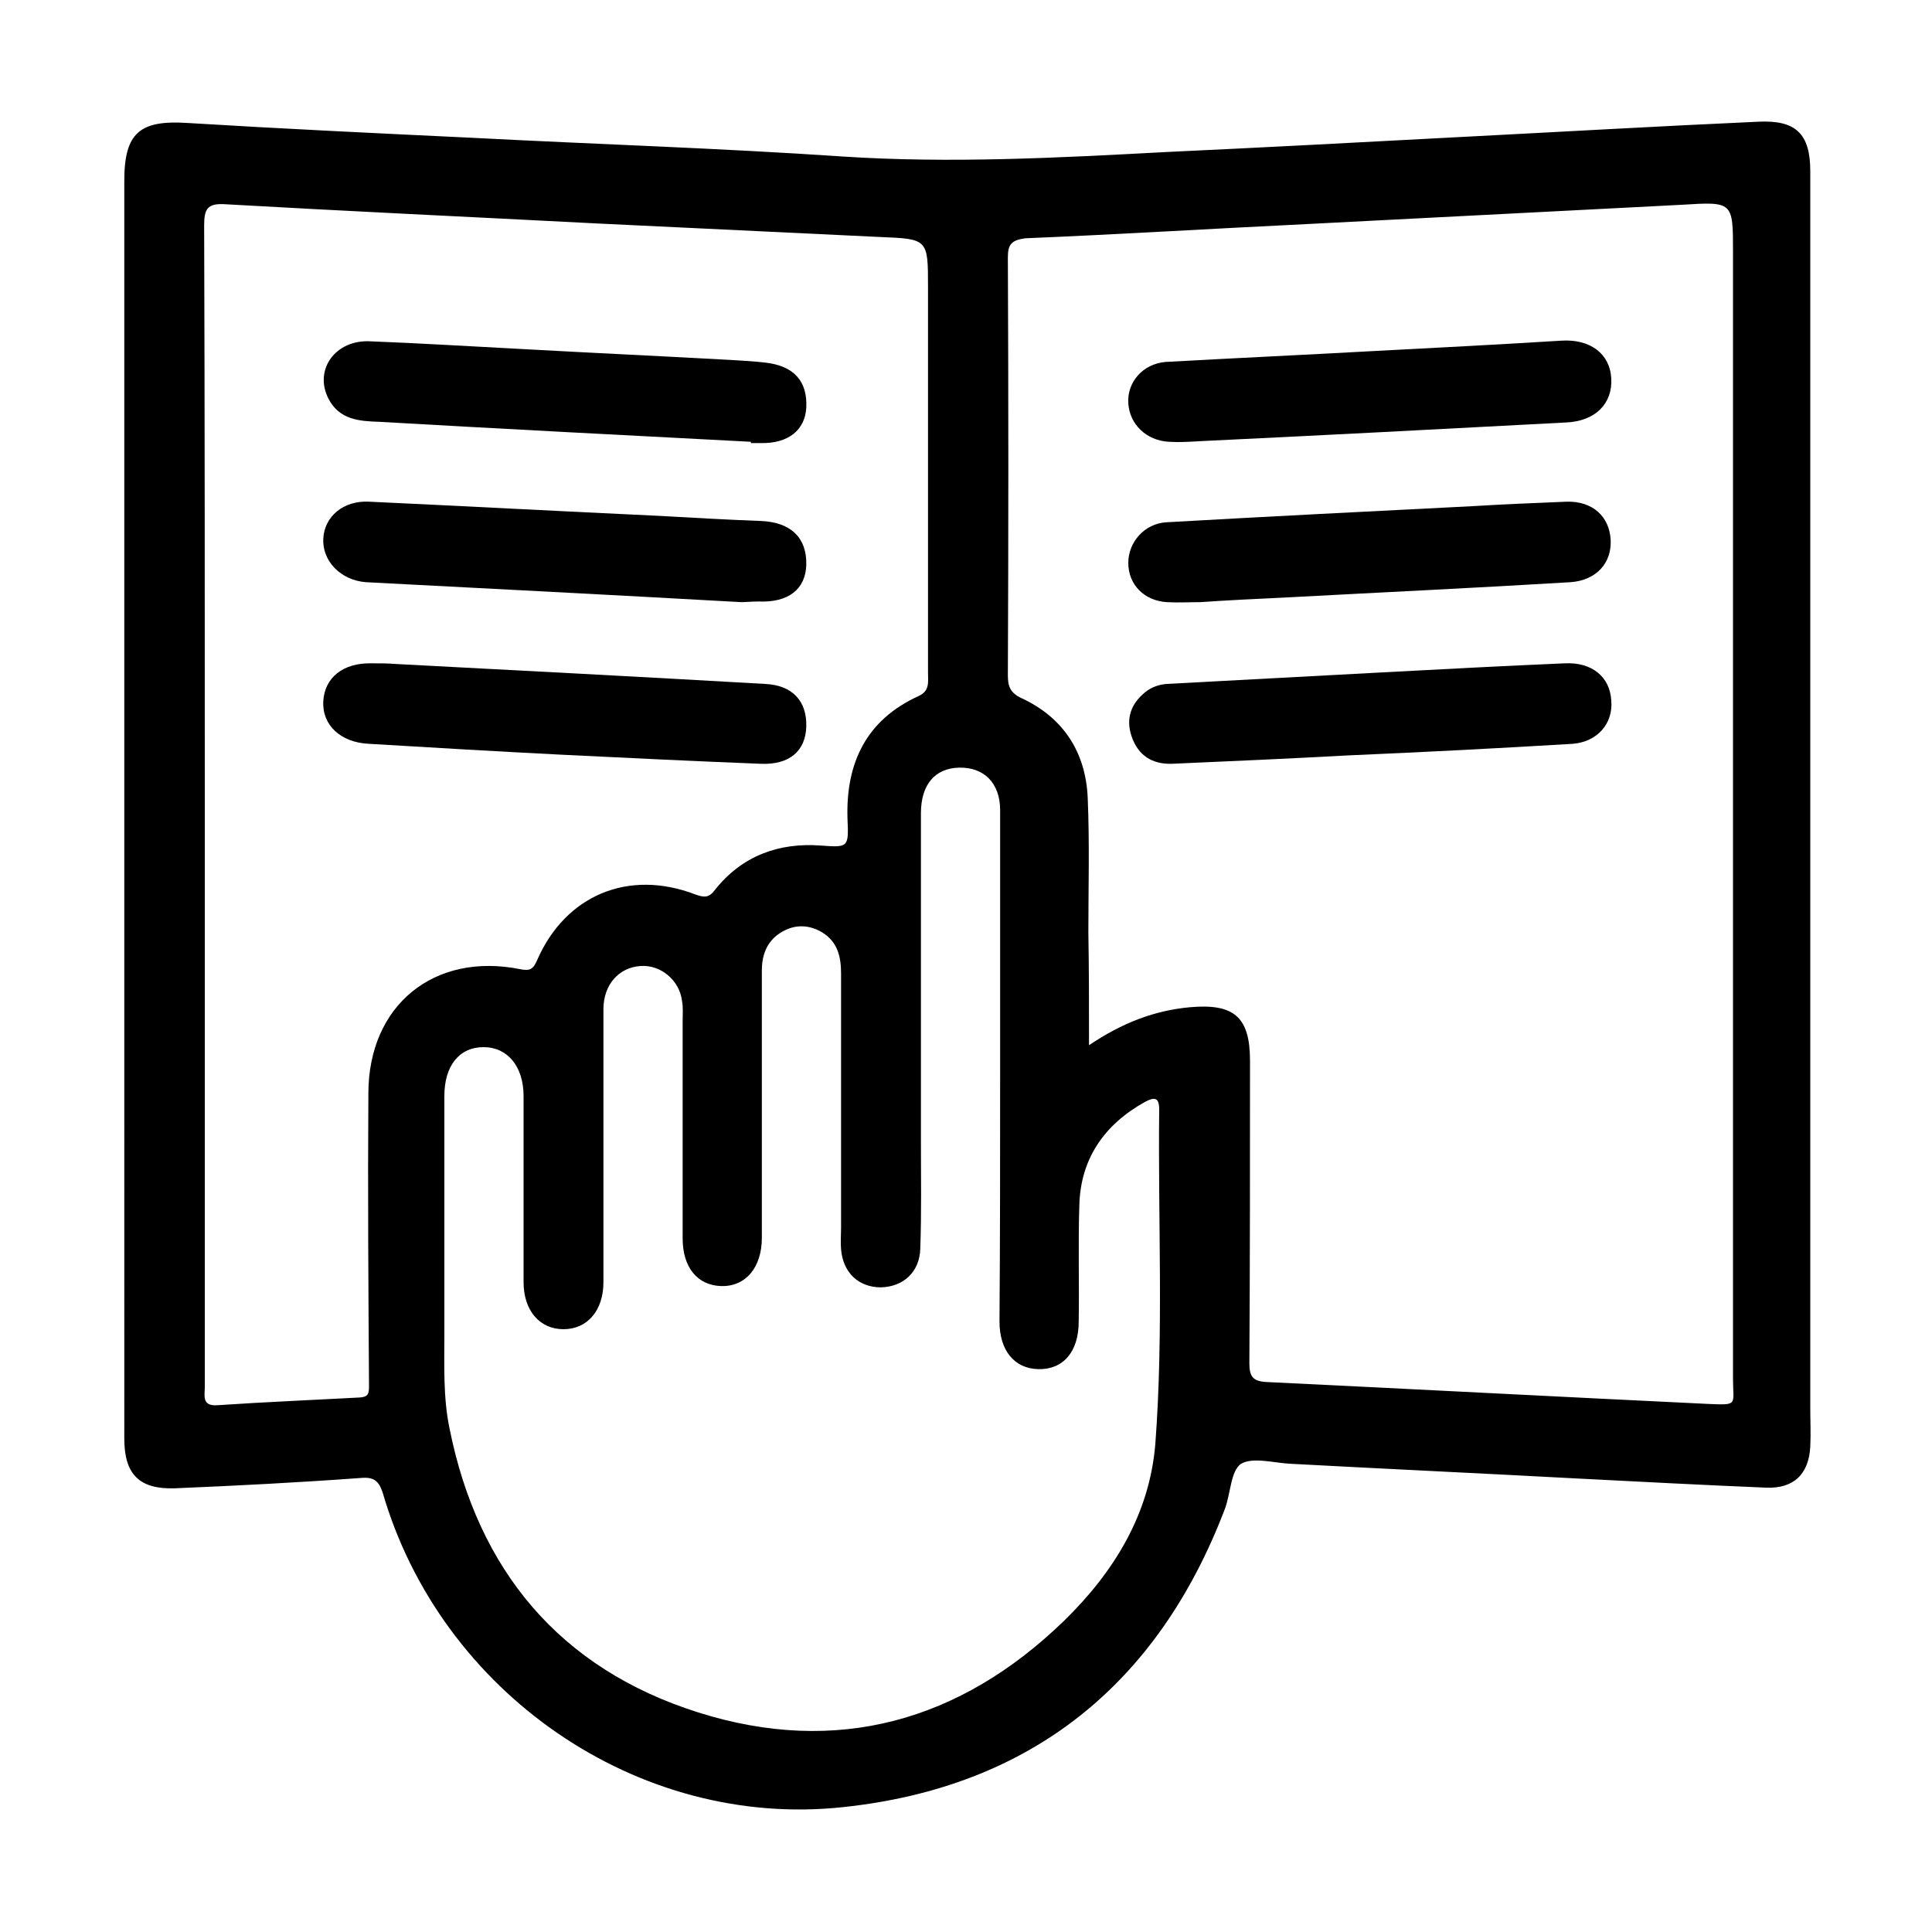 <?xml version="1.0" encoding="utf-8"?>
<!-- Generator: Adobe Illustrator 28.3.0, SVG Export Plug-In . SVG Version: 6.00 Build 0)  -->
<svg version="1.1" id="Capa_1" xmlns="http://www.w3.org/2000/svg" xmlns:xlink="http://www.w3.org/1999/xlink" x="0px" y="0px"
	 viewBox="0 0 30 30" style="enable-background:new 0 0 30 30;" xml:space="preserve">
<style type="text/css">
	.st0{fill:#EBC3A9;}
	.st1{fill:url(#SVGID_00000183970979652999547620000009508268927464308141_);}
	.st2{fill:url(#SVGID_00000173135553521317925680000004905723499994283169_);}
	.st3{fill:url(#SVGID_00000104673297640778782300000009894742287187253400_);}
	.st4{fill:url(#SVGID_00000096760044395397090600000017805532265371640997_);}
	.st5{fill:url(#SVGID_00000144335242685586407150000012663221239947512229_);}
	.st6{fill:#151616;}
	.st7{fill:#161617;}
	.st8{fill:#171717;}
	.st9{fill:#171718;}
	.st10{fill:#181818;}
	.st11{fill:#181919;}
	.st12{fill:#191919;}
	.st13{fill:#191A1A;}
	.st14{fill:#1A1A1B;}
	.st15{fill:#1A1B1B;}
	.st16{fill:#1B1B1C;}
	.st17{fill:#1C1C1C;}
	.st18{fill:#1C1C1D;}
	.st19{fill:#1D1D1D;}
	.st20{fill:#1D1D1E;}
	.st21{fill:#1E1E1E;}
	.st22{fill:#1E1E1F;}
	.st23{fill:#1F1F1F;}
	.st24{fill:#1F2020;}
	.st25{fill:#202020;}
	.st26{fill:#212121;}
	.st27{fill:#222222;}
	.st28{fill:#232323;}
	.st29{fill:#242424;}
	.st30{fill:#131519;}
	.st31{fill:#13151A;}
	.st32{fill:#14161B;}
	.st33{fill:#15161C;}
	.st34{fill:#15161D;}
	.st35{fill:#15171D;}
	.st36{fill:#16171E;}
	.st37{fill:#16171F;}
	.st38{fill:#161820;}
	.st39{fill:#171820;}
	.st40{fill:#171821;}
	.st41{fill:#171822;}
	.st42{fill:#181823;}
	.st43{fill:#181924;}
	.st44{fill:#181925;}
	.st45{fill:#191926;}
	.st46{fill:#191927;}
	.st47{fill:#191928;}
	.st48{fill:#191929;}
	.st49{fill:#191A2A;}
	.st50{fill:#1A1A2A;}
	.st51{opacity:0;fill:#1F1F35;}
	.st52{opacity:0.038;fill:#202038;}
	.st53{opacity:0.077;fill:#21213A;}
	.st54{opacity:0.115;fill:#21233D;}
	.st55{opacity:0.154;fill:#22243F;}
	.st56{opacity:0.192;fill:#232542;}
	.st57{opacity:0.231;fill:#232744;}
	.st58{opacity:0.269;fill:#242847;}
	.st59{opacity:0.308;fill:#252949;}
	.st60{opacity:0.346;fill:#252B4C;}
	.st61{opacity:0.385;fill:#262C4F;}
	.st62{opacity:0.423;fill:#272D51;}
	.st63{opacity:0.462;fill:#272E54;}
	.st64{opacity:0.5;fill:#283056;}
	.st65{opacity:0.538;fill:#283159;}
	.st66{opacity:0.577;fill:#29325C;}
	.st67{opacity:0.615;fill:#29345F;}
	.st68{opacity:0.654;fill:#2A3562;}
	.st69{opacity:0.692;fill:#2A3765;}
	.st70{opacity:0.731;fill:#2B3868;}
	.st71{opacity:0.769;fill:#2B396B;}
	.st72{opacity:0.808;fill:#2B3B6E;}
	.st73{opacity:0.846;fill:#2C3C71;}
	.st74{opacity:0.885;fill:#2C3E74;}
	.st75{opacity:0.923;fill:#2D3F77;}
	.st76{opacity:0.962;fill:#2D417A;}
	.st77{fill:#2D427D;}
	.st78{opacity:0;fill:#1F2439;}
	.st79{opacity:0.038;fill:#20253A;}
	.st80{opacity:0.077;fill:#20263B;}
	.st81{opacity:0.115;fill:#21263C;}
	.st82{opacity:0.154;fill:#21273E;}
	.st83{opacity:0.192;fill:#21273F;}
	.st84{opacity:0.231;fill:#222840;}
	.st85{opacity:0.269;fill:#222841;}
	.st86{opacity:0.308;fill:#232842;}
	.st87{opacity:0.346;fill:#232943;}
	.st88{opacity:0.385;fill:#242A45;}
	.st89{opacity:0.423;fill:#242A46;}
	.st90{opacity:0.462;fill:#242A47;}
	.st91{opacity:0.5;fill:#252B48;}
	.st92{opacity:0.538;fill:#252B49;}
	.st93{opacity:0.577;fill:#262C4A;}
	.st94{opacity:0.615;fill:#262C4C;}
	.st95{opacity:0.654;fill:#262D4D;}
	.st96{opacity:0.692;fill:#272D4E;}
	.st97{opacity:0.731;fill:#272E4F;}
	.st98{opacity:0.769;fill:#282E50;}
	.st99{opacity:0.808;fill:#282E51;}
	.st100{opacity:0.846;fill:#282F52;}
	.st101{opacity:0.885;fill:#292F54;}
	.st102{opacity:0.923;fill:#293055;}
	.st103{opacity:0.962;fill:#2A3056;}
	.st104{fill:#2A3057;}
	.st105{fill:#C0BCAA;}
	.st106{fill:#7B7668;}
	.st107{fill:#939393;}
	.st108{fill:#8EB73C;}
	.st109{stroke:#000000;stroke-width:1.5;stroke-miterlimit:10;}
	.st110{fill:#FFFFFF;}
	.st111{fill:#67696A;}
	.st112{fill:#616160;}
	.st113{fill:#A7C34A;}
	.st114{fill:#4F4F4F;}
	.st115{fill:#B1B1B0;}
	.st116{fill:#878787;}
	.st117{fill:#D8D8D8;}
	.st118{fill:#EFEED5;}
	.st119{fill:#696969;}
	.st120{fill:#EFEFEF;}
	.st121{fill:#5B5A5A;}
	.st122{fill:#3F331D;}
	.st123{fill:#445468;}
	.st124{fill:#4F6F93;}
	.st125{fill:#543821;}
	.st126{fill:#EFCDB5;}
	.st127{clip-path:url(#SVGID_00000062914656918723577720000006087854160330347943_);fill:#7D6123;}
	.st128{clip-path:url(#SVGID_00000052105801500818454740000005889487517763300509_);fill:#7D6123;}
	.st129{opacity:0.75;fill:#FFFFFF;}
	.st130{clip-path:url(#SVGID_00000180360708325814043840000000730031634247726250_);}
	.st131{fill:#84A33B;}
	.st132{clip-path:url(#SVGID_00000062892589041412046690000006088694242150607765_);}
	.st133{fill:#8EB73D;}
	.st134{fill:none;stroke:#8EB73D;stroke-width:0.362;stroke-linecap:round;stroke-linejoin:round;stroke-miterlimit:10;}
	.st135{fill:#B1B0B0;}
	.st136{fill:#E0E1E4;}
	.st137{fill:none;stroke:#4F4F4E;stroke-width:0.622;stroke-linecap:round;stroke-miterlimit:10;}
	.st138{fill:#F7E3C4;}
	.st139{fill:#685C50;}
	.st140{fill:#C7C6C6;}
	.st141{fill:#C5C5C5;}
	.st142{fill:#D7D7D8;}
	.st143{fill:#373737;}
	.st144{fill:#F6E3CC;}
	.st145{fill:#D88454;}
	.st146{fill:#424242;}
	.st147{fill:#5F7799;}
	.st148{fill:#DE986F;}
	.st149{fill:#0C0C0D;}
	.st150{clip-path:url(#SVGID_00000071543526106953567150000004584205633972829315_);}
	.st151{clip-path:url(#SVGID_00000094598165492365157980000016855104347087633821_);fill:#7D6123;}
	.st152{clip-path:url(#SVGID_00000086673074820975968450000005011512967837144707_);fill:#7D6123;}
	.st153{fill:#E6B59B;}
	.st154{fill:#7CAFE0;}
	.st155{clip-path:url(#SVGID_00000083794371768780272180000002267317163291165103_);}
	.st156{fill:none;stroke:#6D6D6D;stroke-linecap:round;stroke-linejoin:round;stroke-miterlimit:10;}
	.st157{fill:none;stroke:#6D6D6D;stroke-linejoin:bevel;stroke-miterlimit:10;}
	.st158{opacity:0.15;fill:#08090A;}
	.st159{fill:#E9BA77;}
	.st160{fill:#657834;}
	.st161{fill:#E09F76;}
	.st162{fill:#DC928C;}
	.st163{fill:none;}
	.st164{fill-rule:evenodd;clip-rule:evenodd;fill:#657834;}
	.st165{fill-rule:evenodd;clip-rule:evenodd;fill:#08090A;}
	.st166{fill:#96BB3A;}
	.st167{fill:#89A33A;}
	.st168{fill:#7F7F80;}
	.st169{fill:#E5E5E5;}
	.st170{fill:#BBCC45;}
	.st171{fill:#BFBFBF;}
	.st172{fill:#A67C52;}
	.st173{fill:#828282;}
	.st174{fill:#C69C6D;}
	.st175{fill:#201F38;}
	.st176{fill:#199C9B;}
	.st177{fill:#6D6D6D;}
	.st178{opacity:0.32;fill:#201F38;}
	.st179{fill:#404044;}
	.st180{fill:#323149;}
	
		.st181{fill:url(#SVGID_00000182501876195066189100000005402857885969661332_);stroke:#585857;stroke-width:4;stroke-miterlimit:10;}
	.st182{fill:#E6B18D;}
	.st183{opacity:0.03;fill:#08090A;}
	.st184{fill:#507BB5;}
	.st185{opacity:0.1;fill:#08090A;}
	.st186{opacity:0.06;fill:#08090A;}
	.st187{fill:#304678;}
	.st188{fill:#5490B5;}
	.st189{fill:#C75E6D;}
	.st190{opacity:0.08;fill:#08090A;}
	.st191{opacity:0.07;fill:#08090A;}
	.st192{opacity:0.4;fill:#FFFFFF;}
	.st193{fill:#22303C;}
	.st194{fill:#C7373A;}
	.st195{fill:#2F333A;}
	.st196{fill:url(#SVGID_00000110457253765665696290000006464021220878220184_);}
	.st197{fill:url(#SVGID_00000022551467196042966570000001445118350223962281_);}
	.st198{fill:url(#SVGID_00000011011045654449865670000004199391410759764378_);}
	.st199{fill:url(#SVGID_00000008850273937782957220000012910516878405872282_);}
	.st200{fill:url(#SVGID_00000161611444843041159270000016824422968182569125_);}
	.st201{fill:#C63234;}
	.st202{fill:url(#SVGID_00000018238882029486819560000004742046717215146637_);}
	.st203{fill:url(#SVGID_00000097489571649025872280000002908786875640073651_);}
	.st204{fill:url(#SVGID_00000096777954300454062450000003635809567199306390_);}
	.st205{fill:url(#SVGID_00000069386379354765083930000013265905846908058289_);}
	.st206{fill:url(#SVGID_00000129885772585825651980000007858696005426271914_);}
	.st207{fill:url(#SVGID_00000026868738634851284110000015246357798267613628_);}
	.st208{fill:url(#SVGID_00000142892013233534039240000007851147764049872538_);}
	.st209{fill:url(#SVGID_00000171716079271689987740000016062253098354707331_);}
	.st210{fill:url(#SVGID_00000061464362506750349020000006482434611467939253_);}
	.st211{fill:url(#SVGID_00000075159460684305629640000003113624790046408843_);}
	.st212{fill:#38332F;}
	.st213{stroke:#FFFFFF;stroke-miterlimit:10;}
	.st214{fill:none;stroke:#000000;stroke-width:2;stroke-miterlimit:10;}
	.st215{fill-rule:evenodd;clip-rule:evenodd;fill:#E0E06A;}
	.st216{fill-rule:evenodd;clip-rule:evenodd;fill:url(#SVGID_00000081613318943422565320000016517052902190556829_);}
	.st217{fill-rule:evenodd;clip-rule:evenodd;fill:#FFFFFF;}
	.st218{fill-rule:evenodd;clip-rule:evenodd;fill:#FEFEFE;}
	.st219{fill-rule:evenodd;clip-rule:evenodd;fill:#FDFDFD;}
	.st220{fill-rule:evenodd;clip-rule:evenodd;fill:#FCFCFC;}
	.st221{fill-rule:evenodd;clip-rule:evenodd;fill:#FBFBFB;}
	.st222{fill-rule:evenodd;clip-rule:evenodd;fill:#FAFAFA;}
	.st223{fill-rule:evenodd;clip-rule:evenodd;fill:#F9FAFA;}
	.st224{fill-rule:evenodd;clip-rule:evenodd;fill:#F9F9F9;}
	.st225{fill-rule:evenodd;clip-rule:evenodd;fill:#F8F8F8;}
	.st226{fill-rule:evenodd;clip-rule:evenodd;fill:#F7F7F8;}
	.st227{fill-rule:evenodd;clip-rule:evenodd;fill:#F7F7F7;}
	.st228{fill-rule:evenodd;clip-rule:evenodd;fill:#F6F6F6;}
	.st229{fill-rule:evenodd;clip-rule:evenodd;fill:#F5F5F5;}
	.st230{fill-rule:evenodd;clip-rule:evenodd;fill:#F4F4F5;}
	.st231{fill-rule:evenodd;clip-rule:evenodd;fill:#F4F4F4;}
	.st232{fill-rule:evenodd;clip-rule:evenodd;fill:#F3F3F3;}
	.st233{fill-rule:evenodd;clip-rule:evenodd;fill:#F2F2F2;}
	.st234{fill-rule:evenodd;clip-rule:evenodd;fill:#F1F1F2;}
	.st235{fill-rule:evenodd;clip-rule:evenodd;fill:#F1F1F1;}
	.st236{fill-rule:evenodd;clip-rule:evenodd;fill:#F0F0F0;}
	.st237{fill-rule:evenodd;clip-rule:evenodd;fill:#EFEFEF;}
	.st238{fill-rule:evenodd;clip-rule:evenodd;fill:#EDEDED;}
	.st239{fill-rule:evenodd;clip-rule:evenodd;fill:#ECEBEC;}
	.st240{fill-rule:evenodd;clip-rule:evenodd;fill:#EAEAEA;}
	.st241{fill-rule:evenodd;clip-rule:evenodd;fill:#E9E8E9;}
	.st242{fill-rule:evenodd;clip-rule:evenodd;fill:#E8E7E7;}
	.st243{fill-rule:evenodd;clip-rule:evenodd;fill:#E6E5E5;}
	.st244{fill-rule:evenodd;clip-rule:evenodd;fill:#E5E4E4;}
	.st245{fill-rule:evenodd;clip-rule:evenodd;fill:#E3E2E2;}
	.st246{fill-rule:evenodd;clip-rule:evenodd;fill:#E2E1E1;}
	.st247{fill-rule:evenodd;clip-rule:evenodd;fill:#E1DFDF;}
	.st248{fill-rule:evenodd;clip-rule:evenodd;fill:#DFDEDE;}
	.st249{fill-rule:evenodd;clip-rule:evenodd;fill:#DEDDDC;}
	.st250{fill-rule:evenodd;clip-rule:evenodd;fill:#DDDBDB;}
	.st251{fill-rule:evenodd;clip-rule:evenodd;fill:#DBDAD9;}
	.st252{fill-rule:evenodd;clip-rule:evenodd;fill:#DAD8D8;}
	.st253{fill-rule:evenodd;clip-rule:evenodd;fill:#D9D7D6;}
	.st254{fill-rule:evenodd;clip-rule:evenodd;fill:#D7D5D5;}
	.st255{fill-rule:evenodd;clip-rule:evenodd;fill:#D6D4D4;}
	.st256{fill-rule:evenodd;clip-rule:evenodd;fill:#D5D3D2;}
	.st257{fill-rule:evenodd;clip-rule:evenodd;fill:#D3D1D1;}
	.st258{fill-rule:evenodd;clip-rule:evenodd;fill:#DEDCDC;}
	.st259{fill-rule:evenodd;clip-rule:evenodd;fill:url(#SVGID_00000063633474274974548560000000955088861958398388_);}
	.st260{fill-rule:evenodd;clip-rule:evenodd;fill:#67B4E7;}
	.st261{fill-rule:evenodd;clip-rule:evenodd;fill:url(#SVGID_00000151538746946796601090000016039639684979007642_);}
	.st262{fill-rule:evenodd;clip-rule:evenodd;fill:url(#SVGID_00000148660671132140940160000007424619261196204699_);}
	.st263{fill-rule:evenodd;clip-rule:evenodd;fill:#5393CD;}
	.st264{fill-rule:evenodd;clip-rule:evenodd;fill:#92C8ED;}
	.st265{fill-rule:evenodd;clip-rule:evenodd;fill:url(#SVGID_00000015343602073901716730000016914158721161087911_);}
	.st266{fill-rule:evenodd;clip-rule:evenodd;fill:url(#SVGID_00000181087998930735804450000018108852641138668967_);}
	.st267{fill-rule:evenodd;clip-rule:evenodd;fill:#62A5D5;}
	.st268{fill-rule:evenodd;clip-rule:evenodd;fill:#F8F0E4;}
	.st269{fill-rule:evenodd;clip-rule:evenodd;fill:url(#SVGID_00000010295876759895219860000001499147641808068783_);}
	.st270{fill-rule:evenodd;clip-rule:evenodd;fill:url(#SVGID_00000044149278519431181430000005562609973670750363_);}
	.st271{fill-rule:evenodd;clip-rule:evenodd;fill:url(#SVGID_00000052797947676873944850000012075324044127300737_);}
	.st272{fill-rule:evenodd;clip-rule:evenodd;fill:url(#SVGID_00000108991769077702614450000007290989886718544531_);}
	.st273{fill-rule:evenodd;clip-rule:evenodd;fill:url(#SVGID_00000158004902042334504680000001245947314493500346_);}
	.st274{fill-rule:evenodd;clip-rule:evenodd;fill:#848A8D;}
	.st275{fill-rule:evenodd;clip-rule:evenodd;fill:#6A7379;}
	.st276{fill-rule:evenodd;clip-rule:evenodd;fill:#ADAEB0;}
	.st277{fill-rule:evenodd;clip-rule:evenodd;fill:#7C8185;}
	.st278{fill-rule:evenodd;clip-rule:evenodd;fill:#4E5A5E;}
	.st279{fill-rule:evenodd;clip-rule:evenodd;fill:#3B484D;}
	.st280{fill-rule:evenodd;clip-rule:evenodd;fill:#4C84B1;}
	.st281{fill-rule:evenodd;clip-rule:evenodd;fill:url(#SVGID_00000029725651433805698540000004303686397633739937_);}
	.st282{fill-rule:evenodd;clip-rule:evenodd;fill:#C6C2B4;}
	.st283{fill-rule:evenodd;clip-rule:evenodd;fill:#DAA829;}
	.st284{fill-rule:evenodd;clip-rule:evenodd;fill:url(#SVGID_00000024696639849497172940000004345367347423102390_);}
	.st285{fill-rule:evenodd;clip-rule:evenodd;fill:url(#SVGID_00000042008798941977726460000006407939896328066716_);}
	.st286{fill-rule:evenodd;clip-rule:evenodd;fill:#E1DFDA;}
	.st287{fill-rule:evenodd;clip-rule:evenodd;fill:url(#SVGID_00000018222377942702922910000003363710469222202796_);}
	.st288{fill-rule:evenodd;clip-rule:evenodd;fill:url(#SVGID_00000182508361691679054830000004033330826139582104_);}
	.st289{fill-rule:evenodd;clip-rule:evenodd;fill:#D7D6D3;}
	.st290{fill-rule:evenodd;clip-rule:evenodd;fill:url(#SVGID_00000127020084145289108520000009842527890380640191_);}
	.st291{fill-rule:evenodd;clip-rule:evenodd;fill:#C4C4C4;}
	.st292{fill-rule:evenodd;clip-rule:evenodd;fill:#E3BF31;}
	.st293{fill-rule:evenodd;clip-rule:evenodd;fill:#BF932E;}
	.st294{fill-rule:evenodd;clip-rule:evenodd;fill:url(#SVGID_00000084519400038744814530000011850249745115025303_);}
	.st295{fill-rule:evenodd;clip-rule:evenodd;fill:url(#SVGID_00000007410037260987865230000009525175412587915419_);}
	.st296{fill-rule:evenodd;clip-rule:evenodd;fill:url(#SVGID_00000043427838187042052340000002607307420814484137_);}
	.st297{fill-rule:evenodd;clip-rule:evenodd;fill:#589BD6;}
	.st298{fill-rule:evenodd;clip-rule:evenodd;fill:url(#SVGID_00000177449981796753084140000009070742759080973697_);}
	.st299{fill-rule:evenodd;clip-rule:evenodd;fill:url(#SVGID_00000018922212762930804930000000908227946489450884_);}
	.st300{fill-rule:evenodd;clip-rule:evenodd;fill:#84C2EC;}
	.st301{fill-rule:evenodd;clip-rule:evenodd;fill:url(#SVGID_00000150803512283767538950000013368025505596219781_);}
	.st302{fill-rule:evenodd;clip-rule:evenodd;fill:url(#SVGID_00000152238181269198337290000007795550630074043268_);}
	.st303{fill-rule:evenodd;clip-rule:evenodd;fill:url(#SVGID_00000109726475660127801550000008013839599226912412_);}
	.st304{fill-rule:evenodd;clip-rule:evenodd;fill:url(#SVGID_00000062914652941960267930000016655004024387762869_);}
	.st305{fill-rule:evenodd;clip-rule:evenodd;fill:url(#SVGID_00000066474557843380232210000007353974624688005292_);}
	.st306{fill-rule:evenodd;clip-rule:evenodd;fill:url(#SVGID_00000018217017698560893260000008341938753457735341_);}
	.st307{fill-rule:evenodd;clip-rule:evenodd;fill:url(#SVGID_00000010311726732072096070000013860440704481637035_);}
	.st308{fill-rule:evenodd;clip-rule:evenodd;fill:url(#SVGID_00000130626123589727689100000004236550753438812549_);}
	.st309{fill-rule:evenodd;clip-rule:evenodd;fill:url(#SVGID_00000160179284164937698470000016191921972780395392_);}
	.st310{fill-rule:evenodd;clip-rule:evenodd;fill:url(#SVGID_00000069373850166030606350000005071883079876713885_);}
	.st311{fill-rule:evenodd;clip-rule:evenodd;fill:url(#SVGID_00000031171473921546986580000015038060411849929614_);}
	.st312{fill-rule:evenodd;clip-rule:evenodd;fill:#F5DD51;}
	.st313{fill-rule:evenodd;clip-rule:evenodd;fill:#EAC537;}
	.st314{fill:#BF932E;}
	.st315{fill-rule:evenodd;clip-rule:evenodd;fill:#6E4F22;}
	.st316{fill-rule:evenodd;clip-rule:evenodd;fill:#AF8829;}
	.st317{fill-rule:evenodd;clip-rule:evenodd;fill:#444B4A;}
	.st318{fill:#8F7228;}
	.st319{fill-rule:evenodd;clip-rule:evenodd;fill:url(#SVGID_00000064313844485429246070000016383691259219739563_);}
	.st320{fill-rule:evenodd;clip-rule:evenodd;fill:url(#SVGID_00000020379444094737087320000015142145482739530175_);}
	.st321{fill-rule:evenodd;clip-rule:evenodd;fill:url(#SVGID_00000084507608402003640180000000191382185741598363_);}
	.st322{fill-rule:evenodd;clip-rule:evenodd;fill:url(#SVGID_00000165224465478959944690000002394996752491093933_);}
	.st323{fill-rule:evenodd;clip-rule:evenodd;fill:#B5B0A2;}
	.st324{fill-rule:evenodd;clip-rule:evenodd;fill:url(#SVGID_00000016763852508470325290000012450632166607691405_);}
	.st325{fill-rule:evenodd;clip-rule:evenodd;fill:url(#SVGID_00000092424008053621355950000016240531905285618352_);}
	.st326{fill-rule:evenodd;clip-rule:evenodd;fill:url(#SVGID_00000012435340027169289990000009445251246040649369_);}
	.st327{fill-rule:evenodd;clip-rule:evenodd;fill:url(#SVGID_00000057843464444133248100000011770244920178428573_);}
	.st328{fill-rule:evenodd;clip-rule:evenodd;fill:#909597;}
	.st329{fill-rule:evenodd;clip-rule:evenodd;fill:#B5B6B6;}
	.st330{fill-rule:evenodd;clip-rule:evenodd;fill:url(#SVGID_00000043447790253325119900000008069480062950879879_);}
	.st331{fill-rule:evenodd;clip-rule:evenodd;fill:url(#SVGID_00000164492067795102795070000016577325278033049259_);}
	.st332{fill-rule:evenodd;clip-rule:evenodd;fill:#5C656A;}
	.st333{fill-rule:evenodd;clip-rule:evenodd;fill:#60696D;}
	.st334{fill-rule:evenodd;clip-rule:evenodd;fill:url(#SVGID_00000026127805120999185750000014965276271614045330_);}
	.st335{fill-rule:evenodd;clip-rule:evenodd;fill:#E6DED3;}
	.st336{fill-rule:evenodd;clip-rule:evenodd;fill:#4A5255;}
	.st337{fill-rule:evenodd;clip-rule:evenodd;fill:url(#SVGID_00000041272924875887808640000003870324001828036532_);}
	.st338{fill:#404446;}
	.st339{fill:none;stroke:#8EB73D;stroke-width:1.647;stroke-linecap:round;stroke-linejoin:round;stroke-miterlimit:10;}
	.st340{fill-rule:evenodd;clip-rule:evenodd;fill:#F9EB3A;}
	.st341{fill-rule:evenodd;clip-rule:evenodd;fill:#4F5352;}
	.st342{fill-rule:evenodd;clip-rule:evenodd;fill:#444548;}
	.st343{fill-rule:evenodd;clip-rule:evenodd;fill:#3F3F3F;}
	.st344{fill-rule:evenodd;clip-rule:evenodd;fill:#484C4B;}
	.st345{fill-rule:evenodd;clip-rule:evenodd;fill:url(#SVGID_00000011003300106523544720000009614103679414502298_);}
	.st346{fill-rule:evenodd;clip-rule:evenodd;fill:url(#SVGID_00000103943951948584883510000005308809900165119165_);}
	.st347{fill-rule:evenodd;clip-rule:evenodd;fill:url(#SVGID_00000075140256347636884510000009457304118509486994_);}
	.st348{fill-rule:evenodd;clip-rule:evenodd;fill:url(#SVGID_00000126298444827648663340000017565105923067111359_);}
	.st349{fill-rule:evenodd;clip-rule:evenodd;fill:url(#SVGID_00000069375339156953082020000005747332520457107871_);}
	.st350{fill-rule:evenodd;clip-rule:evenodd;fill:url(#SVGID_00000046308757235500518240000008810118576877677725_);}
	.st351{fill-rule:evenodd;clip-rule:evenodd;fill:url(#SVGID_00000054963613339379642820000001802118753081203604_);}
	.st352{fill-rule:evenodd;clip-rule:evenodd;fill:url(#SVGID_00000065796765097934323300000010742491991893755816_);}
	.st353{fill-rule:evenodd;clip-rule:evenodd;fill:url(#SVGID_00000003065863156677567920000014728027887491835297_);}
	.st354{fill-rule:evenodd;clip-rule:evenodd;fill:url(#SVGID_00000150078445535223828840000010939042612735118469_);}
	.st355{fill-rule:evenodd;clip-rule:evenodd;fill:url(#SVGID_00000057108452098793211380000004289008163694263723_);}
	.st356{fill-rule:evenodd;clip-rule:evenodd;fill:url(#SVGID_00000132776452541923748620000011535132933054281915_);}
	.st357{fill-rule:evenodd;clip-rule:evenodd;fill:url(#SVGID_00000066501629329095160260000014044485453202197679_);}
	.st358{fill-rule:evenodd;clip-rule:evenodd;fill:url(#SVGID_00000123400413049298897030000007141399342575130773_);}
	.st359{fill-rule:evenodd;clip-rule:evenodd;fill:url(#SVGID_00000105423853901889949100000015743218544687593656_);}
	.st360{fill-rule:evenodd;clip-rule:evenodd;fill:url(#SVGID_00000105408185423935203660000013098469756941210557_);}
	.st361{fill-rule:evenodd;clip-rule:evenodd;fill:url(#SVGID_00000011718252428518883690000005535493783077543324_);}
	.st362{fill-rule:evenodd;clip-rule:evenodd;fill:url(#SVGID_00000006710119149858989650000006564939709068350604_);}
	.st363{fill-rule:evenodd;clip-rule:evenodd;fill:url(#SVGID_00000165949500782678708800000014474852769450023565_);}
	.st364{fill-rule:evenodd;clip-rule:evenodd;fill:url(#SVGID_00000055672753413646036190000005432050799615817101_);}
	.st365{fill-rule:evenodd;clip-rule:evenodd;fill:url(#SVGID_00000052819611848842102050000016762108013957497499_);}
	.st366{fill-rule:evenodd;clip-rule:evenodd;fill:url(#SVGID_00000183245965959917470560000003686063047413938567_);}
	.st367{fill-rule:evenodd;clip-rule:evenodd;fill:url(#SVGID_00000179645346589383094350000002584697146056757915_);}
	.st368{fill-rule:evenodd;clip-rule:evenodd;fill:url(#SVGID_00000000933989285713344140000004994486162967728292_);}
	.st369{fill-rule:evenodd;clip-rule:evenodd;fill:url(#SVGID_00000120549229560212846040000010689665435430420889_);}
	.st370{fill-rule:evenodd;clip-rule:evenodd;fill:url(#SVGID_00000075155568121026778870000009883038078076969659_);}
	.st371{fill-rule:evenodd;clip-rule:evenodd;fill:url(#SVGID_00000066484058899716887280000014915042839574982833_);}
	.st372{fill-rule:evenodd;clip-rule:evenodd;fill:url(#SVGID_00000173883685434964953820000015159503562245317544_);}
	.st373{fill-rule:evenodd;clip-rule:evenodd;fill:url(#SVGID_00000134945104776890098650000010814741595114347155_);}
	.st374{fill-rule:evenodd;clip-rule:evenodd;fill:url(#SVGID_00000128471668529312878830000015625523826803255682_);}
	.st375{fill-rule:evenodd;clip-rule:evenodd;fill:url(#SVGID_00000047025554718609789130000009842900447530744995_);}
	.st376{fill-rule:evenodd;clip-rule:evenodd;fill:url(#SVGID_00000087401802266505767830000011556077337988878015_);}
	.st377{fill-rule:evenodd;clip-rule:evenodd;fill:url(#SVGID_00000131341402665819503410000008867505145668971149_);}
	.st378{fill-rule:evenodd;clip-rule:evenodd;fill:url(#SVGID_00000016763461068297668300000003257836907069640101_);}
	.st379{fill-rule:evenodd;clip-rule:evenodd;fill:url(#SVGID_00000042709625158095697690000002047143917953302959_);}
	.st380{fill-rule:evenodd;clip-rule:evenodd;fill:url(#SVGID_00000113315928041726030560000012778714873066435491_);}
	.st381{fill-rule:evenodd;clip-rule:evenodd;fill:url(#SVGID_00000030460266072221318420000008413271323122342804_);}
	.st382{fill-rule:evenodd;clip-rule:evenodd;fill:url(#SVGID_00000016792398726638234620000012197910141631617172_);}
	.st383{fill-rule:evenodd;clip-rule:evenodd;fill:url(#SVGID_00000167370432821265466750000010869387376502051987_);}
	.st384{fill-rule:evenodd;clip-rule:evenodd;fill:url(#SVGID_00000054239991634588690640000015430426409419148179_);}
	.st385{fill-rule:evenodd;clip-rule:evenodd;fill:url(#SVGID_00000112604594842097015300000017714700908647189939_);}
	.st386{fill-rule:evenodd;clip-rule:evenodd;fill:url(#SVGID_00000060751617888953137020000012919173943819683974_);}
	.st387{fill-rule:evenodd;clip-rule:evenodd;fill:url(#SVGID_00000176029370550389400570000001429209573421553327_);}
	.st388{fill-rule:evenodd;clip-rule:evenodd;fill:url(#SVGID_00000149384123509909016740000005552752573736969631_);}
	.st389{fill-rule:evenodd;clip-rule:evenodd;fill:url(#SVGID_00000168800914836017479840000012270899479864412852_);}
	.st390{fill-rule:evenodd;clip-rule:evenodd;fill:#36393B;}
	.st391{fill-rule:evenodd;clip-rule:evenodd;fill:url(#SVGID_00000113324255400551254480000000934324936489712046_);}
	.st392{fill-rule:evenodd;clip-rule:evenodd;fill:url(#SVGID_00000109720638730135310230000005345513173067260850_);}
	.st393{fill-rule:evenodd;clip-rule:evenodd;fill:url(#SVGID_00000109728918211879044270000012162039101458454158_);}
	.st394{fill-rule:evenodd;clip-rule:evenodd;fill:url(#SVGID_00000096047900836324795650000006172314697400232593_);}
	.st395{fill-rule:evenodd;clip-rule:evenodd;fill:url(#SVGID_00000096061158897249574300000009165181040391230602_);}
	.st396{fill-rule:evenodd;clip-rule:evenodd;fill:url(#SVGID_00000153695532791296898420000003941308792785579699_);}
	.st397{fill-rule:evenodd;clip-rule:evenodd;fill:url(#SVGID_00000059994843750582869970000014149711644769469082_);}
	.st398{fill-rule:evenodd;clip-rule:evenodd;fill:url(#SVGID_00000055691161392022357970000005768412041774846876_);}
	.st399{fill-rule:evenodd;clip-rule:evenodd;fill:url(#SVGID_00000139272576865402945640000015374770121066205597_);}
	.st400{fill-rule:evenodd;clip-rule:evenodd;fill:url(#SVGID_00000063605599385822183000000005886391149295781254_);}
	.st401{fill-rule:evenodd;clip-rule:evenodd;fill:url(#SVGID_00000047024550490459707010000011354847852068277933_);}
	.st402{fill-rule:evenodd;clip-rule:evenodd;fill:url(#SVGID_00000055692298854015024260000008346292890674969522_);}
	.st403{fill-rule:evenodd;clip-rule:evenodd;fill:url(#SVGID_00000145747866191068785010000006381152035282923679_);}
	.st404{fill-rule:evenodd;clip-rule:evenodd;fill:url(#SVGID_00000181080082950978579320000011745940041455966101_);}
	.st405{fill-rule:evenodd;clip-rule:evenodd;fill:url(#SVGID_00000079477366631238998590000000397958531368397954_);}
	.st406{fill-rule:evenodd;clip-rule:evenodd;fill:url(#SVGID_00000163757103019147389320000005827582792536618115_);}
	.st407{fill-rule:evenodd;clip-rule:evenodd;fill:url(#SVGID_00000002385787648691556740000002186445422399886765_);}
	.st408{fill-rule:evenodd;clip-rule:evenodd;fill:url(#SVGID_00000142155676734954235340000014055859229578112919_);}
	.st409{fill-rule:evenodd;clip-rule:evenodd;fill:url(#SVGID_00000162318471160682794400000003750695101061640585_);}
	.st410{fill-rule:evenodd;clip-rule:evenodd;fill:url(#SVGID_00000132788089407196807310000010144927519374609310_);}
	.st411{fill-rule:evenodd;clip-rule:evenodd;fill:url(#SVGID_00000115481354674204589680000013786794534791256507_);}
	.st412{fill-rule:evenodd;clip-rule:evenodd;fill:url(#SVGID_00000070085838904186898130000017814760573498641585_);}
	.st413{fill-rule:evenodd;clip-rule:evenodd;fill:url(#SVGID_00000067208024692672707380000013127519229108602277_);}
	.st414{fill-rule:evenodd;clip-rule:evenodd;fill:url(#SVGID_00000056421979061329150380000005896449429487707065_);}
	.st415{fill-rule:evenodd;clip-rule:evenodd;fill:url(#SVGID_00000011000328987927949960000015799659002995721404_);}
	.st416{fill-rule:evenodd;clip-rule:evenodd;fill:url(#SVGID_00000104701584264794297300000017689631334551504039_);}
	.st417{fill-rule:evenodd;clip-rule:evenodd;fill:url(#SVGID_00000114756791993260513900000007940603686868415651_);}
	.st418{fill-rule:evenodd;clip-rule:evenodd;fill:url(#SVGID_00000053546120868566605640000002623944805414800809_);}
	.st419{fill-rule:evenodd;clip-rule:evenodd;fill:url(#SVGID_00000053529075353707467840000001998151999699128746_);}
	.st420{fill-rule:evenodd;clip-rule:evenodd;fill:url(#SVGID_00000114039682341779016990000011438313780609566869_);}
	.st421{fill-rule:evenodd;clip-rule:evenodd;fill:url(#SVGID_00000070091836722282715130000016990589633531745471_);}
	.st422{fill-rule:evenodd;clip-rule:evenodd;fill:url(#SVGID_00000099649311696479290900000007389097557192473784_);}
	.st423{fill-rule:evenodd;clip-rule:evenodd;fill:url(#SVGID_00000179604261011108088570000009480565487579018376_);}
	.st424{fill-rule:evenodd;clip-rule:evenodd;fill:url(#SVGID_00000170961434209526351830000006684242748300757935_);}
	.st425{fill-rule:evenodd;clip-rule:evenodd;fill:url(#SVGID_00000018238879555869315430000001834023041373950616_);}
	.st426{fill-rule:evenodd;clip-rule:evenodd;fill:url(#SVGID_00000098918712731253655270000012235141538617693113_);}
	.st427{fill-rule:evenodd;clip-rule:evenodd;fill:url(#SVGID_00000168834877795841426800000002741042371749519286_);}
	.st428{fill-rule:evenodd;clip-rule:evenodd;fill:url(#SVGID_00000059310907167667394810000008072956462401704603_);}
	.st429{fill-rule:evenodd;clip-rule:evenodd;fill:url(#SVGID_00000072269842476246724030000016105254629295400624_);}
	.st430{fill-rule:evenodd;clip-rule:evenodd;fill:url(#SVGID_00000101071001676867945840000007118278638081778827_);}
	.st431{fill-rule:evenodd;clip-rule:evenodd;fill:url(#SVGID_00000091710084165634681000000011869798044439301292_);}
	.st432{fill-rule:evenodd;clip-rule:evenodd;fill:url(#SVGID_00000107563600160348458570000008549831649954223022_);}
	.st433{fill-rule:evenodd;clip-rule:evenodd;fill:url(#SVGID_00000163061858693694322640000000139791880097230252_);}
	.st434{fill-rule:evenodd;clip-rule:evenodd;fill:url(#SVGID_00000170253834626226399040000018038285330637838007_);}
	.st435{fill-rule:evenodd;clip-rule:evenodd;fill:url(#SVGID_00000025433351918070415170000016751574655259506580_);}
	.st436{fill-rule:evenodd;clip-rule:evenodd;fill:url(#SVGID_00000004511285877141209330000009616285680729253047_);}
	.st437{fill-rule:evenodd;clip-rule:evenodd;fill:#4980AF;}
	.st438{fill-rule:evenodd;clip-rule:evenodd;fill:#C59D2D;}
	.st439{fill-rule:evenodd;clip-rule:evenodd;fill:url(#SVGID_00000028305313018539089460000017945526336325580478_);}
	.st440{fill-rule:evenodd;clip-rule:evenodd;fill:#376184;}
	.st441{fill-rule:evenodd;clip-rule:evenodd;fill:#424949;}
	.st442{fill-rule:evenodd;clip-rule:evenodd;fill:#636565;}
	.st443{fill-rule:evenodd;clip-rule:evenodd;fill:#797A7A;}
	.st444{fill-rule:evenodd;clip-rule:evenodd;fill:url(#SVGID_00000116202641817523749050000015628275053717333692_);}
	.st445{fill:none;stroke:#8EB73D;stroke-width:1.286;stroke-linecap:round;stroke-linejoin:round;stroke-miterlimit:10;}
	.st446{fill-rule:evenodd;clip-rule:evenodd;fill:url(#SVGID_00000088129667237797645440000014478356568023761284_);}
	.st447{fill-rule:evenodd;clip-rule:evenodd;fill:url(#SVGID_00000005225026297035353370000003361898483730920625_);}
	.st448{fill-rule:evenodd;clip-rule:evenodd;fill:url(#SVGID_00000119830127615307899630000008759043151212112260_);}
	.st449{fill-rule:evenodd;clip-rule:evenodd;fill:#BC5F48;}
	.st450{fill-rule:evenodd;clip-rule:evenodd;fill:url(#SVGID_00000031176691973467744350000001100944855535609222_);}
	.st451{fill-rule:evenodd;clip-rule:evenodd;fill:url(#SVGID_00000014618778201548026850000016541618549765537969_);}
	.st452{fill-rule:evenodd;clip-rule:evenodd;fill:url(#SVGID_00000020379646487285424080000015970283764675318407_);}
	.st453{fill-rule:evenodd;clip-rule:evenodd;fill:#DD9526;}
	.st454{fill-rule:evenodd;clip-rule:evenodd;fill:#E5D184;}
	.st455{fill-rule:evenodd;clip-rule:evenodd;fill:#D0A95D;}
	.st456{fill-rule:evenodd;clip-rule:evenodd;fill:#B28F43;}
	.st457{fill-rule:evenodd;clip-rule:evenodd;fill:url(#SVGID_00000034811238748945249220000002335144853311377835_);}
	.st458{fill-rule:evenodd;clip-rule:evenodd;fill:url(#SVGID_00000030484078126990440510000009165043058792270771_);}
	.st459{fill-rule:evenodd;clip-rule:evenodd;fill:url(#SVGID_00000152972542562433691980000014161429892726855815_);}
	.st460{fill-rule:evenodd;clip-rule:evenodd;fill:url(#SVGID_00000178896974083454248360000000353497498377354117_);}
	.st461{fill-rule:evenodd;clip-rule:evenodd;fill:url(#SVGID_00000005242595120536667510000003164283450203372973_);}
	.st462{fill-rule:evenodd;clip-rule:evenodd;fill:url(#SVGID_00000183233272017749380090000009637668310895435660_);}
	.st463{fill-rule:evenodd;clip-rule:evenodd;fill:url(#SVGID_00000091717768509063139190000002547296578534356360_);}
	.st464{fill-rule:evenodd;clip-rule:evenodd;fill:url(#SVGID_00000116935023197921227460000011570249813141332409_);}
	.st465{fill-rule:evenodd;clip-rule:evenodd;fill:url(#SVGID_00000088820567207673652850000017894288578616494213_);}
	.st466{fill-rule:evenodd;clip-rule:evenodd;fill:url(#SVGID_00000181795419685605329010000001622158780278871427_);}
	.st467{fill-rule:evenodd;clip-rule:evenodd;fill:url(#SVGID_00000148633439067198761100000001696366667007228546_);}
	.st468{fill-rule:evenodd;clip-rule:evenodd;fill:url(#SVGID_00000044868578325909992520000001212933551795460016_);}
	.st469{fill-rule:evenodd;clip-rule:evenodd;fill:url(#SVGID_00000147938361342154083150000010109900551971024520_);}
	.st470{fill-rule:evenodd;clip-rule:evenodd;fill:url(#SVGID_00000098202447178328669850000009221856908317680302_);}
	.st471{fill-rule:evenodd;clip-rule:evenodd;fill:url(#SVGID_00000067926261322856959800000014221835273348186532_);}
	.st472{fill-rule:evenodd;clip-rule:evenodd;fill:url(#SVGID_00000052797308754603946480000001762761513628100285_);}
	.st473{fill-rule:evenodd;clip-rule:evenodd;fill:url(#SVGID_00000058587348450959041260000005895310055389665443_);}
	.st474{fill-rule:evenodd;clip-rule:evenodd;fill:#EAD790;}
	.st475{fill-rule:evenodd;clip-rule:evenodd;fill:url(#SVGID_00000096018989729313773710000005411049462696938385_);}
	.st476{fill-rule:evenodd;clip-rule:evenodd;fill:url(#SVGID_00000153664248558241624580000007646055977844894908_);}
	.st477{fill-rule:evenodd;clip-rule:evenodd;fill:url(#SVGID_00000151526591591361543820000016802131263698730673_);}
	.st478{fill-rule:evenodd;clip-rule:evenodd;fill:url(#SVGID_00000145031805632714164540000004122554074111651714_);}
	.st479{fill-rule:evenodd;clip-rule:evenodd;fill:url(#SVGID_00000079481569535679188290000008885355478630849422_);}
	.st480{fill-rule:evenodd;clip-rule:evenodd;fill:url(#SVGID_00000031893678609832737360000005972009137875695751_);}
	.st481{fill-rule:evenodd;clip-rule:evenodd;fill:#9B804B;}
	.st482{fill-rule:evenodd;clip-rule:evenodd;fill:#9D8455;}
	.st483{fill-rule:evenodd;clip-rule:evenodd;fill:#614E22;}
	.st484{fill-rule:evenodd;clip-rule:evenodd;fill:#D0BA97;}
	.st485{fill-rule:evenodd;clip-rule:evenodd;fill:#BFAB8A;}
	.st486{fill-rule:evenodd;clip-rule:evenodd;fill:#F1E0C7;}
	.st487{fill-rule:evenodd;clip-rule:evenodd;fill:#D4B483;}
	.st488{fill-rule:evenodd;clip-rule:evenodd;fill:url(#SVGID_00000154420945627027867010000002891385747753401504_);}
	.st489{fill-rule:evenodd;clip-rule:evenodd;fill:url(#SVGID_00000034075980770882453880000002364102279052896670_);}
	.st490{fill-rule:evenodd;clip-rule:evenodd;fill:url(#SVGID_00000096041953114308408840000014023479522714703537_);}
	.st491{fill-rule:evenodd;clip-rule:evenodd;fill:url(#SVGID_00000166658534519867449760000005909247772460403072_);}
	.st492{fill-rule:evenodd;clip-rule:evenodd;fill:url(#SVGID_00000167394942913490044190000002659340963990753697_);}
	.st493{fill-rule:evenodd;clip-rule:evenodd;fill:url(#SVGID_00000103959994072176424590000009005954445071465141_);}
	.st494{fill-rule:evenodd;clip-rule:evenodd;fill:url(#SVGID_00000056406795409031563210000001859036553615470981_);}
	.st495{fill-rule:evenodd;clip-rule:evenodd;fill:url(#SVGID_00000055677222778585544780000017176406717381316760_);}
	.st496{fill-rule:evenodd;clip-rule:evenodd;fill:url(#SVGID_00000018222948391092132840000013317155588252386487_);}
	.st497{fill-rule:evenodd;clip-rule:evenodd;fill:url(#SVGID_00000000920603721697381430000007276055666345348250_);}
	.st498{fill-rule:evenodd;clip-rule:evenodd;fill:url(#SVGID_00000145028007675604374560000010018960683937804729_);}
	.st499{fill-rule:evenodd;clip-rule:evenodd;fill:url(#SVGID_00000055692508609859833510000008363267671319538093_);}
	.st500{fill-rule:evenodd;clip-rule:evenodd;fill:url(#SVGID_00000125562837956261964570000014004296247286575764_);}
	.st501{fill-rule:evenodd;clip-rule:evenodd;fill:url(#SVGID_00000181067011692612598470000012843209174959618229_);}
	.st502{fill-rule:evenodd;clip-rule:evenodd;fill:url(#SVGID_00000048468059254667490020000002638197630629850778_);}
	.st503{fill-rule:evenodd;clip-rule:evenodd;fill:url(#SVGID_00000021835355180726431870000004882402901872298667_);}
	.st504{fill-rule:evenodd;clip-rule:evenodd;fill:url(#SVGID_00000108277167891803768700000014752961139919158431_);}
	.st505{fill-rule:evenodd;clip-rule:evenodd;fill:url(#SVGID_00000011025705227310504190000008092812707173389187_);}
	.st506{fill-rule:evenodd;clip-rule:evenodd;fill:url(#SVGID_00000065758252988974545600000015747480201025695393_);}
	.st507{fill-rule:evenodd;clip-rule:evenodd;fill:url(#SVGID_00000054987878595526079170000005349299349134861714_);}
	.st508{fill-rule:evenodd;clip-rule:evenodd;fill:url(#SVGID_00000060733478564982733220000017905176643774371746_);}
	.st509{fill-rule:evenodd;clip-rule:evenodd;fill:url(#SVGID_00000115491823438536227600000017491930906398459820_);}
	.st510{fill-rule:evenodd;clip-rule:evenodd;fill:url(#SVGID_00000092435975341313262500000004638538521015615153_);}
	.st511{fill-rule:evenodd;clip-rule:evenodd;fill:url(#SVGID_00000037665533934260473270000009091006263876261302_);}
	.st512{fill-rule:evenodd;clip-rule:evenodd;fill:url(#SVGID_00000078002740059550720560000015681895346663070861_);}
	.st513{fill-rule:evenodd;clip-rule:evenodd;fill:url(#SVGID_00000047045132318531273270000001255777311653835195_);}
	.st514{fill-rule:evenodd;clip-rule:evenodd;fill:url(#SVGID_00000018207366257585887250000015807496481044823477_);}
	.st515{fill-rule:evenodd;clip-rule:evenodd;fill:url(#SVGID_00000024708197145770444470000014456910064496079805_);}
	.st516{fill-rule:evenodd;clip-rule:evenodd;fill:url(#SVGID_00000115511165243441655590000006279371341540694915_);}
	.st517{fill-rule:evenodd;clip-rule:evenodd;fill:url(#SVGID_00000179648257973365954980000000164396414731961753_);}
	.st518{fill-rule:evenodd;clip-rule:evenodd;fill:url(#SVGID_00000044138310624195490350000010994538803693396125_);}
	.st519{fill-rule:evenodd;clip-rule:evenodd;fill:url(#SVGID_00000006670931652757821510000013846298533766874527_);}
	.st520{fill-rule:evenodd;clip-rule:evenodd;fill:url(#SVGID_00000065033384551246824980000014721431901257564327_);}
	.st521{fill-rule:evenodd;clip-rule:evenodd;fill:url(#SVGID_00000064333226640166956780000014863855494138041991_);}
	.st522{fill-rule:evenodd;clip-rule:evenodd;fill:url(#SVGID_00000045617728484997027280000010075247132436908166_);}
	.st523{fill-rule:evenodd;clip-rule:evenodd;fill:url(#SVGID_00000121963699864904111190000013723001487886280327_);}
	.st524{fill-rule:evenodd;clip-rule:evenodd;fill:url(#SVGID_00000084516197826839307190000006679629064844335037_);}
	.st525{fill-rule:evenodd;clip-rule:evenodd;fill:url(#SVGID_00000176011192586670110430000007117322926173575611_);}
	.st526{fill-rule:evenodd;clip-rule:evenodd;fill:url(#SVGID_00000181081482293365007790000016430535698936550580_);}
	.st527{fill-rule:evenodd;clip-rule:evenodd;fill:url(#SVGID_00000124881029924418815890000017614020459853881228_);}
	.st528{fill-rule:evenodd;clip-rule:evenodd;fill:url(#SVGID_00000101784335541537444460000002839785363182425005_);}
	.st529{fill-rule:evenodd;clip-rule:evenodd;fill:url(#SVGID_00000034060252926870546620000011928791021483147924_);}
	.st530{fill-rule:evenodd;clip-rule:evenodd;fill:url(#SVGID_00000052797861074305839470000017699374168043151006_);}
	.st531{fill-rule:evenodd;clip-rule:evenodd;fill:url(#SVGID_00000132055150773925501910000003831099725413984940_);}
	.st532{fill-rule:evenodd;clip-rule:evenodd;fill:url(#SVGID_00000150068801104100938020000017974396482921043120_);}
	.st533{fill-rule:evenodd;clip-rule:evenodd;fill:url(#SVGID_00000074439152464718804540000010126260187254095005_);}
	.st534{fill-rule:evenodd;clip-rule:evenodd;fill:url(#SVGID_00000153680437412859182200000001457338076292181124_);}
	.st535{fill-rule:evenodd;clip-rule:evenodd;fill:url(#SVGID_00000111888531383648963510000009024090905775708079_);}
	.st536{fill-rule:evenodd;clip-rule:evenodd;fill:url(#SVGID_00000037659965461937560300000005890242835757187732_);}
	.st537{fill-rule:evenodd;clip-rule:evenodd;fill:url(#SVGID_00000131368951578603955440000003076171005211284624_);}
	.st538{fill-rule:evenodd;clip-rule:evenodd;fill:url(#SVGID_00000177457292651952395480000003123760052120419002_);}
	.st539{fill-rule:evenodd;clip-rule:evenodd;fill:url(#SVGID_00000128482075968654460090000001185494439678284448_);}
	.st540{fill-rule:evenodd;clip-rule:evenodd;fill:url(#SVGID_00000010303220434823176320000002618884989821830827_);}
	.st541{fill-rule:evenodd;clip-rule:evenodd;fill:url(#SVGID_00000178165959999907380060000005082235280682420389_);}
	.st542{fill-rule:evenodd;clip-rule:evenodd;fill:url(#SVGID_00000013160084057915474030000015956590799114702004_);}
	.st543{fill-rule:evenodd;clip-rule:evenodd;fill:url(#SVGID_00000103972306668616764260000005658449425682194068_);}
	.st544{fill-rule:evenodd;clip-rule:evenodd;fill:url(#SVGID_00000050652244872449571210000011848428653625992098_);}
	.st545{fill-rule:evenodd;clip-rule:evenodd;fill:url(#SVGID_00000109709588224572869860000010052796222156267168_);}
	.st546{fill-rule:evenodd;clip-rule:evenodd;fill:url(#SVGID_00000064345434917314365840000014108915564572251011_);}
	.st547{fill-rule:evenodd;clip-rule:evenodd;fill:url(#SVGID_00000060747901459518177870000003436947603382282112_);}
	.st548{fill-rule:evenodd;clip-rule:evenodd;fill:url(#SVGID_00000137845379562650182370000015396264090203296938_);}
	.st549{fill-rule:evenodd;clip-rule:evenodd;fill:url(#SVGID_00000078035597700209160720000014208244389067718546_);}
	.st550{fill-rule:evenodd;clip-rule:evenodd;fill:url(#SVGID_00000168075949631145344290000011755247309502946199_);}
	.st551{fill-rule:evenodd;clip-rule:evenodd;fill:url(#SVGID_00000010293183294472505980000013113874891331534227_);}
	.st552{fill-rule:evenodd;clip-rule:evenodd;fill:url(#SVGID_00000154386260290741923210000015228742469829779358_);}
	.st553{fill-rule:evenodd;clip-rule:evenodd;fill:url(#SVGID_00000152950414276274702390000013644450480682235816_);}
	.st554{fill-rule:evenodd;clip-rule:evenodd;fill:url(#SVGID_00000112613754366533178500000017122276952173825180_);}
	.st555{fill-rule:evenodd;clip-rule:evenodd;fill:url(#SVGID_00000141441761080123059250000004626710913052337307_);}
	.st556{fill-rule:evenodd;clip-rule:evenodd;fill:url(#SVGID_00000003082379310242031290000002827929743516648618_);}
	.st557{fill-rule:evenodd;clip-rule:evenodd;fill:url(#SVGID_00000034790592729558502060000007157454696516268929_);}
	.st558{fill-rule:evenodd;clip-rule:evenodd;fill:url(#SVGID_00000147209412162609502770000014592269700568034219_);}
	.st559{fill-rule:evenodd;clip-rule:evenodd;fill:url(#SVGID_00000092419091155767361940000011818294806933205423_);}
	.st560{fill-rule:evenodd;clip-rule:evenodd;fill:url(#SVGID_00000101099929306800294650000008426446757753655183_);}
	.st561{fill-rule:evenodd;clip-rule:evenodd;fill:url(#SVGID_00000173879295413736388990000004886355725741965704_);}
	.st562{fill-rule:evenodd;clip-rule:evenodd;fill:url(#SVGID_00000091724599046638816790000009378702010945104293_);}
	.st563{fill-rule:evenodd;clip-rule:evenodd;fill:url(#SVGID_00000135666435692275863460000004581443776401046193_);}
	.st564{fill-rule:evenodd;clip-rule:evenodd;fill:url(#SVGID_00000155111631853331696860000006780619572959506593_);}
	.st565{fill-rule:evenodd;clip-rule:evenodd;fill:url(#SVGID_00000083787222094058970270000003739535993649324472_);}
	.st566{fill-rule:evenodd;clip-rule:evenodd;fill:url(#SVGID_00000057829005707125851090000004567876945923150780_);}
	.st567{fill-rule:evenodd;clip-rule:evenodd;fill:url(#SVGID_00000042008645223625658570000005467393636094386325_);}
	.st568{fill-rule:evenodd;clip-rule:evenodd;fill:url(#SVGID_00000027574297919535022670000012399769682184333985_);}
	.st569{fill-rule:evenodd;clip-rule:evenodd;fill:url(#SVGID_00000000929547122546928600000014072681777580504476_);}
	.st570{fill-rule:evenodd;clip-rule:evenodd;fill:url(#SVGID_00000085212100548380679300000010898715077367892384_);}
	.st571{fill-rule:evenodd;clip-rule:evenodd;fill:url(#SVGID_00000095307591557340529630000008107137925485202074_);}
	.st572{fill-rule:evenodd;clip-rule:evenodd;fill:url(#SVGID_00000080889083793982129890000013946812198004878015_);}
	.st573{fill-rule:evenodd;clip-rule:evenodd;fill:url(#SVGID_00000065793539452845385780000009815532587773302406_);}
	.st574{fill-rule:evenodd;clip-rule:evenodd;fill:url(#SVGID_00000018209206967048101600000013829611424792405157_);}
	.st575{fill-rule:evenodd;clip-rule:evenodd;fill:url(#SVGID_00000015348224348798374810000004911634860831661704_);}
	.st576{fill-rule:evenodd;clip-rule:evenodd;fill:url(#SVGID_00000120519293827511078900000010895895243936695456_);}
	.st577{fill-rule:evenodd;clip-rule:evenodd;fill:url(#SVGID_00000021832842047458585340000007830022317456345487_);}
	.st578{fill-rule:evenodd;clip-rule:evenodd;fill:url(#SVGID_00000140701861617309483960000013344084871351000459_);}
	.st579{fill-rule:evenodd;clip-rule:evenodd;fill:url(#SVGID_00000145036410671258176150000006727010723307315077_);}
	.st580{fill-rule:evenodd;clip-rule:evenodd;fill:url(#SVGID_00000006709696668011321930000002203064117369187726_);}
	.st581{fill-rule:evenodd;clip-rule:evenodd;fill:url(#SVGID_00000062876202782996829270000018215968497164815777_);}
	.st582{fill-rule:evenodd;clip-rule:evenodd;fill:url(#SVGID_00000038386955790391247200000013992830394523167633_);}
	.st583{fill-rule:evenodd;clip-rule:evenodd;fill:url(#SVGID_00000079459124128771374080000014768563441887789208_);}
	.st584{fill-rule:evenodd;clip-rule:evenodd;fill:url(#SVGID_00000153704941331621431340000008862297713281938335_);}
	.st585{fill-rule:evenodd;clip-rule:evenodd;fill:url(#SVGID_00000028311907362059329890000004260122991895327361_);}
	.st586{fill-rule:evenodd;clip-rule:evenodd;fill:url(#SVGID_00000181069951233029171400000005610024102035992471_);}
	.st587{fill-rule:evenodd;clip-rule:evenodd;fill:url(#SVGID_00000054246410214179268480000015421242305772468621_);}
	.st588{fill-rule:evenodd;clip-rule:evenodd;fill:url(#SVGID_00000061445422358766087210000010969562983314011046_);}
	.st589{fill-rule:evenodd;clip-rule:evenodd;fill:url(#SVGID_00000044153967756331837010000006850247644068242319_);}
	.st590{fill-rule:evenodd;clip-rule:evenodd;fill:url(#SVGID_00000056397341504678125680000009258916950576382646_);}
	.st591{fill-rule:evenodd;clip-rule:evenodd;fill:url(#SVGID_00000060715640062918576360000004953732242791067068_);}
	.st592{fill-rule:evenodd;clip-rule:evenodd;fill:url(#SVGID_00000062177810476391661530000008990209888048795273_);}
	.st593{fill-rule:evenodd;clip-rule:evenodd;fill:url(#SVGID_00000082356538846549054010000011319238150009200771_);}
	.st594{fill-rule:evenodd;clip-rule:evenodd;fill:url(#SVGID_00000069360146256436899560000006340494250588453809_);}
	.st595{fill-rule:evenodd;clip-rule:evenodd;fill:url(#SVGID_00000139975172562288476130000013212089197562376375_);}
	.st596{fill-rule:evenodd;clip-rule:evenodd;fill:url(#SVGID_00000021822983182078037610000013017552484322665114_);}
	.st597{fill-rule:evenodd;clip-rule:evenodd;fill:url(#SVGID_00000132782774915934054840000002900390470593140133_);}
	.st598{fill-rule:evenodd;clip-rule:evenodd;fill:url(#SVGID_00000070096697886333182180000017333686904962049410_);}
	.st599{fill-rule:evenodd;clip-rule:evenodd;fill:url(#SVGID_00000013888708902772857920000007508505861808764063_);}
	.st600{fill-rule:evenodd;clip-rule:evenodd;fill:url(#SVGID_00000075158708565233332430000000135817644535381635_);}
	.st601{fill-rule:evenodd;clip-rule:evenodd;fill:url(#SVGID_00000021107521682818967730000012246748532741504412_);}
	.st602{fill-rule:evenodd;clip-rule:evenodd;fill:url(#SVGID_00000001632591975165614340000010824653395228287919_);}
	.st603{fill-rule:evenodd;clip-rule:evenodd;fill:url(#SVGID_00000071544208013891103350000008967763226458903725_);}
	.st604{fill-rule:evenodd;clip-rule:evenodd;fill:url(#SVGID_00000020368522779319680140000002227432688622937231_);}
	.st605{fill-rule:evenodd;clip-rule:evenodd;fill:url(#SVGID_00000176001130326134123820000010578710588647597496_);}
	.st606{fill-rule:evenodd;clip-rule:evenodd;fill:url(#SVGID_00000065033550013612344800000000541173253268282763_);}
	.st607{fill-rule:evenodd;clip-rule:evenodd;fill:url(#SVGID_00000023967080141248428760000004970482566446528900_);}
	.st608{fill-rule:evenodd;clip-rule:evenodd;fill:url(#SVGID_00000094579593594648767500000004739331331747627408_);}
	.st609{fill-rule:evenodd;clip-rule:evenodd;fill:url(#SVGID_00000093154579750508583960000010570607975359735169_);}
	.st610{fill-rule:evenodd;clip-rule:evenodd;fill:url(#SVGID_00000088111843696831593260000005505799443782975646_);}
	.st611{fill-rule:evenodd;clip-rule:evenodd;fill:url(#SVGID_00000119089083749461697120000003073710056110605230_);}
	.st612{fill-rule:evenodd;clip-rule:evenodd;fill:url(#SVGID_00000160187821635317434370000010819900387779241139_);}
	.st613{fill-rule:evenodd;clip-rule:evenodd;fill:url(#SVGID_00000170990401584348408390000001349445229116847033_);}
	.st614{fill-rule:evenodd;clip-rule:evenodd;fill:url(#SVGID_00000169542051423967716930000010477329007022157471_);}
	.st615{fill-rule:evenodd;clip-rule:evenodd;fill:url(#SVGID_00000025440858859172611490000012372436725214628245_);}
	.st616{fill-rule:evenodd;clip-rule:evenodd;fill:url(#SVGID_00000157281371931078438030000004245767871415970467_);}
	.st617{fill-rule:evenodd;clip-rule:evenodd;fill:url(#SVGID_00000085217618853182591090000005137374298482609328_);}
	.st618{fill-rule:evenodd;clip-rule:evenodd;fill:url(#SVGID_00000152972243442696791050000001783128966338899357_);}
	.st619{fill-rule:evenodd;clip-rule:evenodd;fill:url(#SVGID_00000138564163700707251580000018312869003943502721_);}
	.st620{fill-rule:evenodd;clip-rule:evenodd;fill:url(#SVGID_00000027582970378507803620000011990928965284347564_);}
	.st621{fill-rule:evenodd;clip-rule:evenodd;fill:url(#SVGID_00000066512581776475044410000008679560312377541763_);}
	.st622{fill-rule:evenodd;clip-rule:evenodd;fill:url(#SVGID_00000128453191990326172240000017638686936790587838_);}
	.st623{fill-rule:evenodd;clip-rule:evenodd;fill:url(#SVGID_00000106845519738970772440000012329512060652795035_);}
	.st624{fill-rule:evenodd;clip-rule:evenodd;fill:url(#SVGID_00000072969668301836525510000012118850991029943720_);}
	.st625{fill-rule:evenodd;clip-rule:evenodd;fill:url(#SVGID_00000056419810401379150290000011005084841019908539_);}
	.st626{fill-rule:evenodd;clip-rule:evenodd;fill:url(#SVGID_00000181803397925687381030000013786397442630964097_);}
	.st627{fill-rule:evenodd;clip-rule:evenodd;fill:url(#SVGID_00000109729168845572191540000016508519321456343468_);}
	.st628{fill-rule:evenodd;clip-rule:evenodd;fill:url(#SVGID_00000034812271744812729570000016030034899185513622_);}
	.st629{fill-rule:evenodd;clip-rule:evenodd;fill:url(#SVGID_00000027603106748293194320000003727728930785174674_);}
	.st630{fill-rule:evenodd;clip-rule:evenodd;fill:url(#SVGID_00000121280290680568330960000005871020455539920799_);}
	.st631{fill-rule:evenodd;clip-rule:evenodd;fill:url(#SVGID_00000105422207198334538500000009316740049799568062_);}
	.st632{fill-rule:evenodd;clip-rule:evenodd;fill:url(#SVGID_00000052786537166612046320000008544179675902185615_);}
	.st633{fill-rule:evenodd;clip-rule:evenodd;fill:url(#SVGID_00000148625805829962447290000010619464647353933720_);}
	.st634{fill-rule:evenodd;clip-rule:evenodd;fill:url(#SVGID_00000118378762805968771310000000882695010178517633_);}
	.st635{fill-rule:evenodd;clip-rule:evenodd;fill:url(#SVGID_00000011020888921096829050000018363450263703474583_);}
	.st636{fill-rule:evenodd;clip-rule:evenodd;fill:url(#SVGID_00000054981882758920403230000000216798087251734419_);}
	.st637{fill-rule:evenodd;clip-rule:evenodd;fill:url(#SVGID_00000178188160197902336120000004342972232593283486_);}
	.st638{fill-rule:evenodd;clip-rule:evenodd;fill:url(#SVGID_00000000180304318761453160000010771962308685847736_);}
	.st639{fill-rule:evenodd;clip-rule:evenodd;fill:url(#SVGID_00000010992423906513853970000002021157709469896872_);}
	.st640{fill-rule:evenodd;clip-rule:evenodd;fill:url(#SVGID_00000147213752751625403720000017227096212613233308_);}
	.st641{fill-rule:evenodd;clip-rule:evenodd;fill:url(#SVGID_00000102504391085067077780000015773875793367962256_);}
	.st642{fill-rule:evenodd;clip-rule:evenodd;fill:url(#SVGID_00000026846646399137472410000012802486696581828501_);}
	.st643{fill-rule:evenodd;clip-rule:evenodd;fill:url(#SVGID_00000005231849523456205970000002277138349364695209_);}
	.st644{fill-rule:evenodd;clip-rule:evenodd;fill:url(#SVGID_00000059270782483851079300000011178744195808658362_);}
	.st645{fill-rule:evenodd;clip-rule:evenodd;fill:url(#SVGID_00000125581546600866243970000000841597889532142221_);}
	.st646{fill-rule:evenodd;clip-rule:evenodd;fill:url(#SVGID_00000124865065988898974980000003178807958115354773_);}
	.st647{fill-rule:evenodd;clip-rule:evenodd;fill:url(#SVGID_00000090979819071667490730000014023387917317794702_);}
	.st648{fill-rule:evenodd;clip-rule:evenodd;fill:url(#SVGID_00000125581949790198203860000017286239001339013804_);}
	.st649{fill-rule:evenodd;clip-rule:evenodd;fill:url(#SVGID_00000174599354553952012210000014976733656209650573_);}
	.st650{fill-rule:evenodd;clip-rule:evenodd;fill:url(#SVGID_00000008845803534267138370000015361932947957467306_);}
	.st651{fill-rule:evenodd;clip-rule:evenodd;fill:url(#SVGID_00000089536201499952586630000017320323915939857550_);}
	.st652{fill-rule:evenodd;clip-rule:evenodd;fill:url(#SVGID_00000101787423573672943480000009703337976455084932_);}
	.st653{fill-rule:evenodd;clip-rule:evenodd;fill:url(#SVGID_00000070101562716845740190000009601821581021547399_);}
	.st654{fill-rule:evenodd;clip-rule:evenodd;fill:url(#SVGID_00000142899006899201086110000001551043988626006461_);}
	.st655{fill:#3A3F3F;}
	.st656{fill:#5FA6C4;}
	.st657{clip-path:url(#SVGID_00000161592951153207027940000018164256604533624476_);fill:#E1D9E7;}
	.st658{fill:#557F7C;}
	.st659{clip-path:url(#SVGID_00000062895279061855702280000006476107772905468810_);fill:#E1D9E7;}
	.st660{fill:#3A3B3D;}
	.st661{fill:#E9BFB0;}
	.st662{fill:#D06769;}
	.st663{fill:#4F5255;}
	.st664{fill:#C54B4B;}
	.st665{clip-path:url(#SVGID_00000079469952340881953000000001801118013601428635_);}
	.st666{fill:#E2ABA0;}
	.st667{fill:#42302B;}
	.st668{fill:#584641;}
	.st669{fill:#CAA362;}
	.st670{fill:#F3D59F;}
	.st671{fill:#DFBE83;}
	.st672{fill:#676767;}
	.st673{fill:none;stroke:#676767;stroke-width:0.825;stroke-linecap:round;stroke-linejoin:round;stroke-miterlimit:10;}
	.st674{fill:#EECCC1;}
	.st675{clip-path:url(#SVGID_00000076575810156025183100000008953690408783110839_);fill:#7D6123;}
	.st676{clip-path:url(#SVGID_00000021111220168335211400000015356901360385050290_);fill:#7D6123;}
	.st677{fill:#D27022;}
	.st678{fill:#D8843B;}
	.st679{fill:#6DAFC6;}
	.st680{fill:#7BBED5;}
	.st681{fill:#0B0B0C;}
	.st682{fill:#ECC5B5;}
	.st683{fill:#C7A596;}
	.st684{fill:#F5EFE9;}
	.st685{fill:#D1D1D1;}
	.st686{fill:#D8D2C8;}
	.st687{fill:#A39C95;}
	.st688{fill:#88533C;}
	.st689{fill:#693121;}
	.st690{opacity:0.3;fill:#08090A;}
	.st691{fill:#372D2A;}
	.st692{fill:#2A627E;}
	.st693{fill:#4290B8;}
	.st694{fill:#525B2B;}
	.st695{fill:#6C7D34;}
	.st696{fill:#AB908A;}
	.st697{fill:#544541;}
	.st698{fill:#954F39;}
	.st699{fill:#836F6A;}
	.st700{fill:#403531;}
	.st701{fill:#695851;}
	.st702{fill:#EDC48C;}
	.st703{fill:#C79D5C;}
	.st704{fill:#F7E7BC;}
	.st705{fill:#795C57;}
	.st706{fill:#CE5D5A;}
	.st707{fill:#C84130;}
	.st708{fill:#99221E;}
	.st709{fill:#E6E1DD;}
	.st710{fill:#DF9E92;}
	.st711{fill:#D57B71;}
	.st712{fill:#C26B5E;}
	.st713{fill:#A74A5E;}
	.st714{fill:#FCEA7A;}
	.st715{fill:#E3BD5F;}
	.st716{fill:#CC934D;}
	.st717{fill:#C3D7E8;}
	.st718{fill:#ECF6FE;}
	.st719{fill:#7DB0E1;}
	.st720{fill:#C9D9E7;}
	.st721{fill:#D67D80;}
	.st722{fill:#9ECFF4;}
	.st723{fill:#92CAF2;}
	.st724{fill:#729DBC;}
	.st725{fill:#FCFDFF;}
	.st726{fill:#AED7F5;}
	.st727{fill:#C8D4DC;}
	.st728{fill:#F2D071;}
	.st729{fill:#E9BA91;}
	.st730{fill:#FAF084;}
	.st731{fill:#43444B;}
	.st732{clip-path:url(#SVGID_00000138544902237747087330000016711839441539023000_);fill:#DFA487;}
	.st733{fill:#463184;}
	.st734{fill:#EBC19D;}
	.st735{clip-path:url(#SVGID_00000092415294710064551460000008091550221099422391_);fill:#E2A88B;}
	.st736{fill:#F5DD83;}
	.st737{fill:#28221D;}
	.st738{fill:#EBC19B;}
	.st739{fill:#584490;}
	.st740{fill:#E5C54F;}
	.st741{fill:#A2D1F4;}
	.st742{fill:#5E92C9;}
	.st743{fill:#335987;}
	.st744{fill:#8CC7EB;}
	.st745{fill:#ADD6F6;}
	.st746{fill:#88C2ED;}
	.st747{fill:#70ABE0;}
	.st748{fill:#B2A495;}
	.st749{fill:url(#SVGID_00000154413637321325621820000009701503634831476629_);}
	.st750{fill:#8EB73C;stroke:#C5A324;stroke-width:4;stroke-linecap:round;stroke-miterlimit:10;}
	.st751{fill:none;stroke:#CECECE;stroke-linecap:round;stroke-miterlimit:10;}
	.st752{opacity:0.74;fill:#3F3E3E;}
	.st753{fill:#333334;}
	.st754{fill:#616160;stroke:#626260;stroke-miterlimit:10;}
</style>
<g>
	<path d="M1.93,12.5c0-3.23,0-6.46,0-9.69c0-0.75,0.24-0.95,0.99-0.9c1.47,0.09,2.95,0.16,4.42,0.23c1.91,0.1,3.83,0.16,5.74,0.29
		c1.68,0.11,3.36,0.02,5.04-0.07c1.5-0.07,3.01-0.15,4.51-0.23c1.56-0.08,3.11-0.17,4.67-0.24c0.59-0.03,0.81,0.19,0.81,0.77
		c0,4.05,0,8.1,0,12.15c0,2.36,0,4.71,0,7.07c0,0.19,0.01,0.39,0,0.58c-0.02,0.43-0.26,0.66-0.69,0.64
		c-0.96-0.04-1.92-0.09-2.89-0.14c-1.49-0.08-2.99-0.15-4.48-0.23c-0.26-0.01-0.59-0.11-0.78,0c-0.16,0.11-0.16,0.46-0.25,0.7
		c-1.04,2.73-3.02,4.32-5.92,4.63c-3.2,0.35-6.26-1.78-7.16-4.89C5.88,23,5.81,22.93,5.6,22.95c-0.96,0.07-1.92,0.12-2.88,0.16
		c-0.55,0.02-0.79-0.21-0.79-0.77C1.93,19.06,1.93,15.78,1.93,12.5z M16.91,16.23c0.52-0.35,1.02-0.54,1.57-0.59
		c0.68-0.06,0.93,0.15,0.93,0.83c0,1.57,0,3.14-0.01,4.7c0,0.21,0.06,0.28,0.27,0.29c2.28,0.11,4.56,0.23,6.85,0.34
		c0.48,0.02,0.39,0.02,0.39-0.39c0-5.83,0-11.66,0-17.5c0-0.78,0-0.78-0.8-0.73c-1.94,0.1-3.89,0.2-5.83,0.3
		c-1.45,0.07-2.91,0.16-4.36,0.22C15.7,3.73,15.65,3.8,15.65,4c0.01,2.16,0.01,4.33,0,6.49c0,0.17,0.04,0.27,0.21,0.35
		c0.65,0.3,1,0.84,1.03,1.55c0.03,0.7,0.01,1.39,0.01,2.09C16.91,15.04,16.91,15.6,16.91,16.23z M3.18,12.5c0,1.67,0,3.34,0,5.01
		c0,1.34,0,2.68,0,4.03c0,0.13-0.05,0.3,0.2,0.28c0.74-0.05,1.47-0.08,2.21-0.12c0.12-0.01,0.14-0.05,0.14-0.17
		c-0.01-1.52-0.02-3.03-0.01-4.55c0-1.37,1.02-2.2,2.36-1.93c0.15,0.03,0.2,0,0.26-0.14c0.44-1.01,1.42-1.42,2.46-1.02
		c0.14,0.05,0.21,0.05,0.3-0.07c0.42-0.53,0.99-0.74,1.65-0.69c0.42,0.03,0.43,0.03,0.41-0.41c-0.03-0.87,0.29-1.54,1.1-1.91
		c0.18-0.08,0.15-0.22,0.15-0.36c0-2,0-4,0-5.99c0-0.75,0-0.75-0.75-0.78c-1.46-0.07-2.93-0.14-4.39-0.21
		c-1.93-0.1-3.87-0.19-5.8-0.3C3.22,3.16,3.17,3.25,3.17,3.5C3.18,6.5,3.18,9.5,3.18,12.5z M15.53,16.6c0-0.19,0-0.39,0-0.58
		c0-1.15,0-2.3,0-3.44c0-0.42-0.25-0.67-0.64-0.66c-0.37,0.01-0.59,0.26-0.59,0.71c0,1.7,0,3.4,0,5.1c0,0.55,0.01,1.11-0.01,1.66
		c-0.01,0.36-0.26,0.59-0.61,0.6c-0.35,0-0.59-0.23-0.62-0.59c-0.01-0.11,0-0.23,0-0.34c0-1.31,0-2.62,0-3.94
		c0-0.26-0.05-0.49-0.29-0.64c-0.2-0.12-0.41-0.13-0.61-0.02c-0.24,0.13-0.33,0.35-0.33,0.61c0,1.38,0,2.77,0,4.15
		c0,0.46-0.25,0.76-0.63,0.75c-0.37-0.01-0.6-0.29-0.6-0.74c0-1.13,0-2.25,0-3.38c0-0.1,0.01-0.21-0.01-0.31
		c-0.04-0.32-0.33-0.56-0.64-0.54c-0.34,0.02-0.58,0.29-0.58,0.67c0,1.41,0,2.83,0,4.24c0,0.44-0.25,0.73-0.62,0.73
		c-0.37,0-0.62-0.29-0.62-0.73c0-0.96,0-1.93,0-2.89c0-0.46-0.25-0.76-0.62-0.76c-0.38,0-0.61,0.29-0.61,0.76c0,1.23,0,2.46,0,3.69
		c0,0.49-0.02,0.99,0.08,1.47c0.44,2.2,1.71,3.73,3.86,4.41c2.15,0.68,4.07,0.14,5.68-1.42c0.77-0.75,1.33-1.65,1.42-2.75
		c0.13-1.73,0.04-3.46,0.06-5.19c0-0.19-0.07-0.2-0.22-0.12c-0.63,0.35-1,0.88-1.02,1.6c-0.02,0.6,0,1.21-0.01,1.81
		c0,0.47-0.24,0.75-0.63,0.74c-0.37-0.01-0.6-0.29-0.6-0.74C15.53,19.2,15.53,17.9,15.53,16.6z"/>
	<path d="M21.35,5.45c0.96-0.05,1.92-0.1,2.89-0.16c0.45-0.03,0.76,0.2,0.78,0.59c0.02,0.39-0.25,0.66-0.7,0.68
		c-1.89,0.1-3.79,0.2-5.68,0.29c-0.16,0.01-0.33,0.02-0.49,0.01c-0.35-0.02-0.61-0.27-0.63-0.6c-0.02-0.32,0.22-0.61,0.58-0.64
		C19.18,5.56,20.27,5.51,21.35,5.45C21.35,5.45,21.35,5.45,21.35,5.45z"/>
	<path d="M18.64,9.35c-0.17,0-0.35,0.01-0.52,0c-0.35-0.02-0.6-0.27-0.6-0.61c0-0.32,0.25-0.61,0.59-0.63
		c1.58-0.09,3.17-0.17,4.75-0.25c0.49-0.03,0.98-0.05,1.47-0.07c0.4-0.01,0.66,0.23,0.68,0.59c0.02,0.36-0.22,0.63-0.62,0.66
		c-1.49,0.09-2.98,0.16-4.47,0.24C19.5,9.3,19.07,9.32,18.64,9.35C18.64,9.34,18.64,9.35,18.64,9.35z"/>
	<path d="M21.48,10.44c0.94-0.05,1.88-0.1,2.82-0.14c0.42-0.02,0.7,0.21,0.72,0.58c0.03,0.36-0.22,0.64-0.6,0.67
		c-1.16,0.07-2.33,0.13-3.49,0.18c-0.91,0.05-1.82,0.09-2.73,0.13c-0.31,0.01-0.53-0.13-0.63-0.43c-0.09-0.27-0.01-0.5,0.21-0.68
		c0.1-0.08,0.21-0.12,0.34-0.13C19.23,10.56,20.36,10.5,21.48,10.44C21.48,10.44,21.48,10.44,21.48,10.44z"/>
	<path d="M6.14,10.31c1.91,0.1,3.82,0.2,5.74,0.31c0.43,0.02,0.65,0.27,0.64,0.66c-0.01,0.38-0.26,0.6-0.71,0.58
		c-1.02-0.04-2.05-0.09-3.07-0.14c-1-0.05-2-0.11-3.01-0.17C5.29,11.53,5,11.26,5.02,10.89c0.02-0.37,0.31-0.6,0.75-0.59
		C5.9,10.3,6.02,10.3,6.14,10.31C6.14,10.3,6.14,10.31,6.14,10.31z"/>
	<path d="M11.51,9.35c-1.97-0.11-3.9-0.21-5.83-0.31C5.29,9.01,5,8.71,5.02,8.36c0.02-0.34,0.31-0.59,0.71-0.57
		c1.5,0.07,3,0.15,4.5,0.22c0.53,0.03,1.06,0.06,1.59,0.08c0.46,0.02,0.71,0.26,0.7,0.68c-0.01,0.38-0.28,0.59-0.74,0.57
		C11.68,9.34,11.57,9.35,11.51,9.35z"/>
	<path d="M11.66,6.86c-1.92-0.1-3.85-0.2-5.77-0.31C5.58,6.54,5.27,6.52,5.1,6.19C4.87,5.74,5.21,5.27,5.75,5.3
		c0.79,0.03,1.58,0.08,2.36,0.12c1.08,0.06,2.17,0.11,3.25,0.17c0.17,0.01,0.35,0.02,0.52,0.04c0.45,0.05,0.66,0.29,0.64,0.7
		c-0.02,0.35-0.28,0.56-0.71,0.55c-0.05,0-0.1,0-0.15,0C11.66,6.87,11.66,6.86,11.66,6.86z"/>
</g>
</svg>
